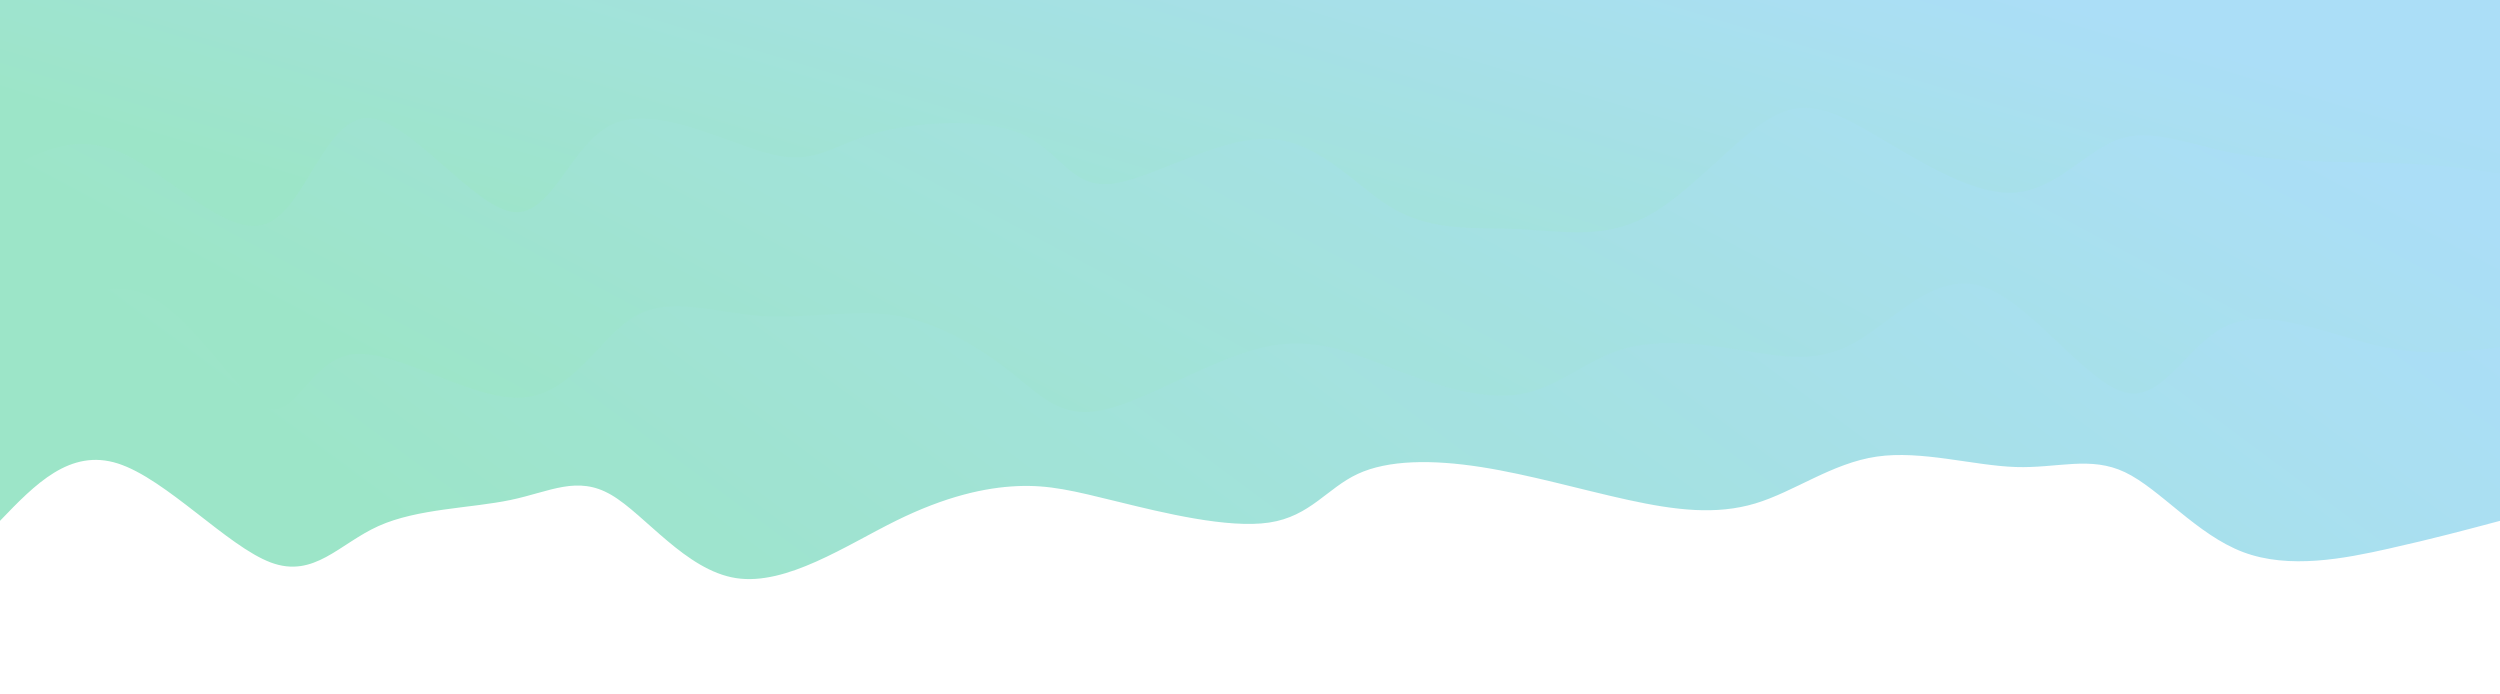 <svg width="100%" height="100%" style="opacity:0.75" id="svg" viewBox="0 0 1440 400" xmlns="http://www.w3.org/2000/svg" class="transition duration-300 ease-in-out delay-150"><defs><linearGradient id="gradient" x1="98%" y1="35%" x2="2%" y2="65%"><stop offset="5%" stop-color="#7bdcb566"></stop><stop offset="95%" stop-color="#8fd3f466"></stop></linearGradient></defs><path d="M 0,400 C 0,400 0,100 0,100 C 19.23,94.864 38.46,89.728 64,84 C 89.54,78.272 121.391,71.952 148,82 C 174.609,92.048 195.977,118.463 216,128 C 236.023,137.537 254.7,130.195 279,131 C 303.3,131.805 333.221,140.757 359,137 C 384.779,133.243 406.416,116.776 429,110 C 451.584,103.224 475.115,106.14 502,112 C 528.885,117.86 559.125,126.665 587,131 C 614.875,135.335 640.384,135.201 658,127 C 675.616,118.799 685.337,102.533 709,99 C 732.663,95.467 770.266,104.669 796,111 C 821.734,117.331 835.599,120.791 854,120 C 872.401,119.209 895.34,114.167 924,100 C 952.66,85.833 987.043,62.542 1016,67 C 1044.957,71.458 1068.487,103.664 1088,115 C 1107.513,126.336 1123.008,116.803 1146,112 C 1168.992,107.197 1199.483,107.125 1222,97 C 1244.517,86.875 1259.062,66.697 1284,76 C 1308.938,85.303 1344.268,124.087 1372,133 C 1399.732,141.913 1419.866,120.957 1440,100 C 1440,100 1440,400 1440,400 Z" stroke="none" stroke-width="0" fill="url(#gradient)" class="transition-all duration-300 ease-in-out delay-150 path-0" transform="rotate(-180 720 200)"></path><defs><linearGradient id="gradient" x1="98%" y1="35%" x2="2%" y2="65%"><stop offset="5%" stop-color="#7bdcb588"></stop><stop offset="95%" stop-color="#8fd3f488"></stop></linearGradient></defs><path d="M 0,400 C 0,400 0,200 0,200 C 21.667,197.319 43.334,194.638 71,201 C 98.666,207.362 132.333,222.769 156,213 C 179.667,203.231 193.336,168.288 216,174 C 238.664,179.712 270.324,226.08 298,235 C 325.676,243.92 349.367,215.393 371,203 C 392.633,190.607 412.209,194.348 435,198 C 457.791,201.652 483.798,205.216 505,199 C 526.202,192.784 542.598,176.79 564,173 C 585.402,169.21 611.809,177.624 636,187 C 660.191,196.376 682.164,206.714 712,200 C 741.836,193.286 779.533,169.52 804,164 C 828.467,158.48 839.704,171.205 857,185 C 874.296,198.795 897.652,213.66 923,218 C 948.348,222.34 975.688,216.153 1002,218 C 1028.312,219.847 1053.595,229.727 1074,218 C 1094.405,206.273 1109.932,172.941 1139,171 C 1168.068,169.059 1210.678,198.511 1236,196 C 1261.322,193.489 1269.356,159.016 1286,165 C 1302.644,170.984 1327.898,217.424 1355,230 C 1382.102,242.576 1411.051,221.288 1440,200 C 1440,200 1440,400 1440,400 Z" stroke="none" stroke-width="0" fill="url(#gradient)" class="transition-all duration-300 ease-in-out delay-150 path-1" transform="rotate(-180 720 200)"></path><defs><linearGradient id="gradient" x1="98%" y1="35%" x2="2%" y2="65%"><stop offset="5%" stop-color="#7bdcb5ff"></stop><stop offset="95%" stop-color="#8fd3f4ff"></stop></linearGradient></defs><path d="M 0,400 C 0,400 0,300 0,300 C 16.517,302.558 33.033,305.117 59,306 C 84.967,306.883 120.383,306.091 149,311 C 177.617,315.909 199.435,326.521 219,320 C 238.565,313.479 255.878,289.826 281,289 C 306.122,288.174 339.055,310.174 363,324 C 386.945,337.826 401.904,343.479 422,331 C 442.096,318.521 467.329,287.909 492,275 C 516.671,262.091 540.781,266.884 565,268 C 589.219,269.116 613.547,266.557 636,279 C 658.453,291.443 679.031,318.89 709,320 C 738.969,321.11 778.329,295.884 801,294 C 823.671,292.116 829.652,313.574 852,323 C 874.348,332.426 913.064,329.821 937,323 C 960.936,316.179 970.091,305.143 995,311 C 1019.909,316.857 1060.572,339.606 1086,329 C 1111.428,318.394 1121.62,274.431 1145,278 C 1168.38,281.569 1204.947,332.668 1229,332 C 1253.053,331.332 1264.591,278.897 1287,271 C 1309.409,263.103 1342.688,299.744 1370,312 C 1397.312,324.256 1418.656,312.128 1440,300 C 1440,300 1440,400 1440,400 Z" stroke="none" stroke-width="0" fill="url(#gradient)" class="transition-all duration-300 ease-in-out delay-150 path-2" transform="rotate(-180 720 200)"></path></svg>